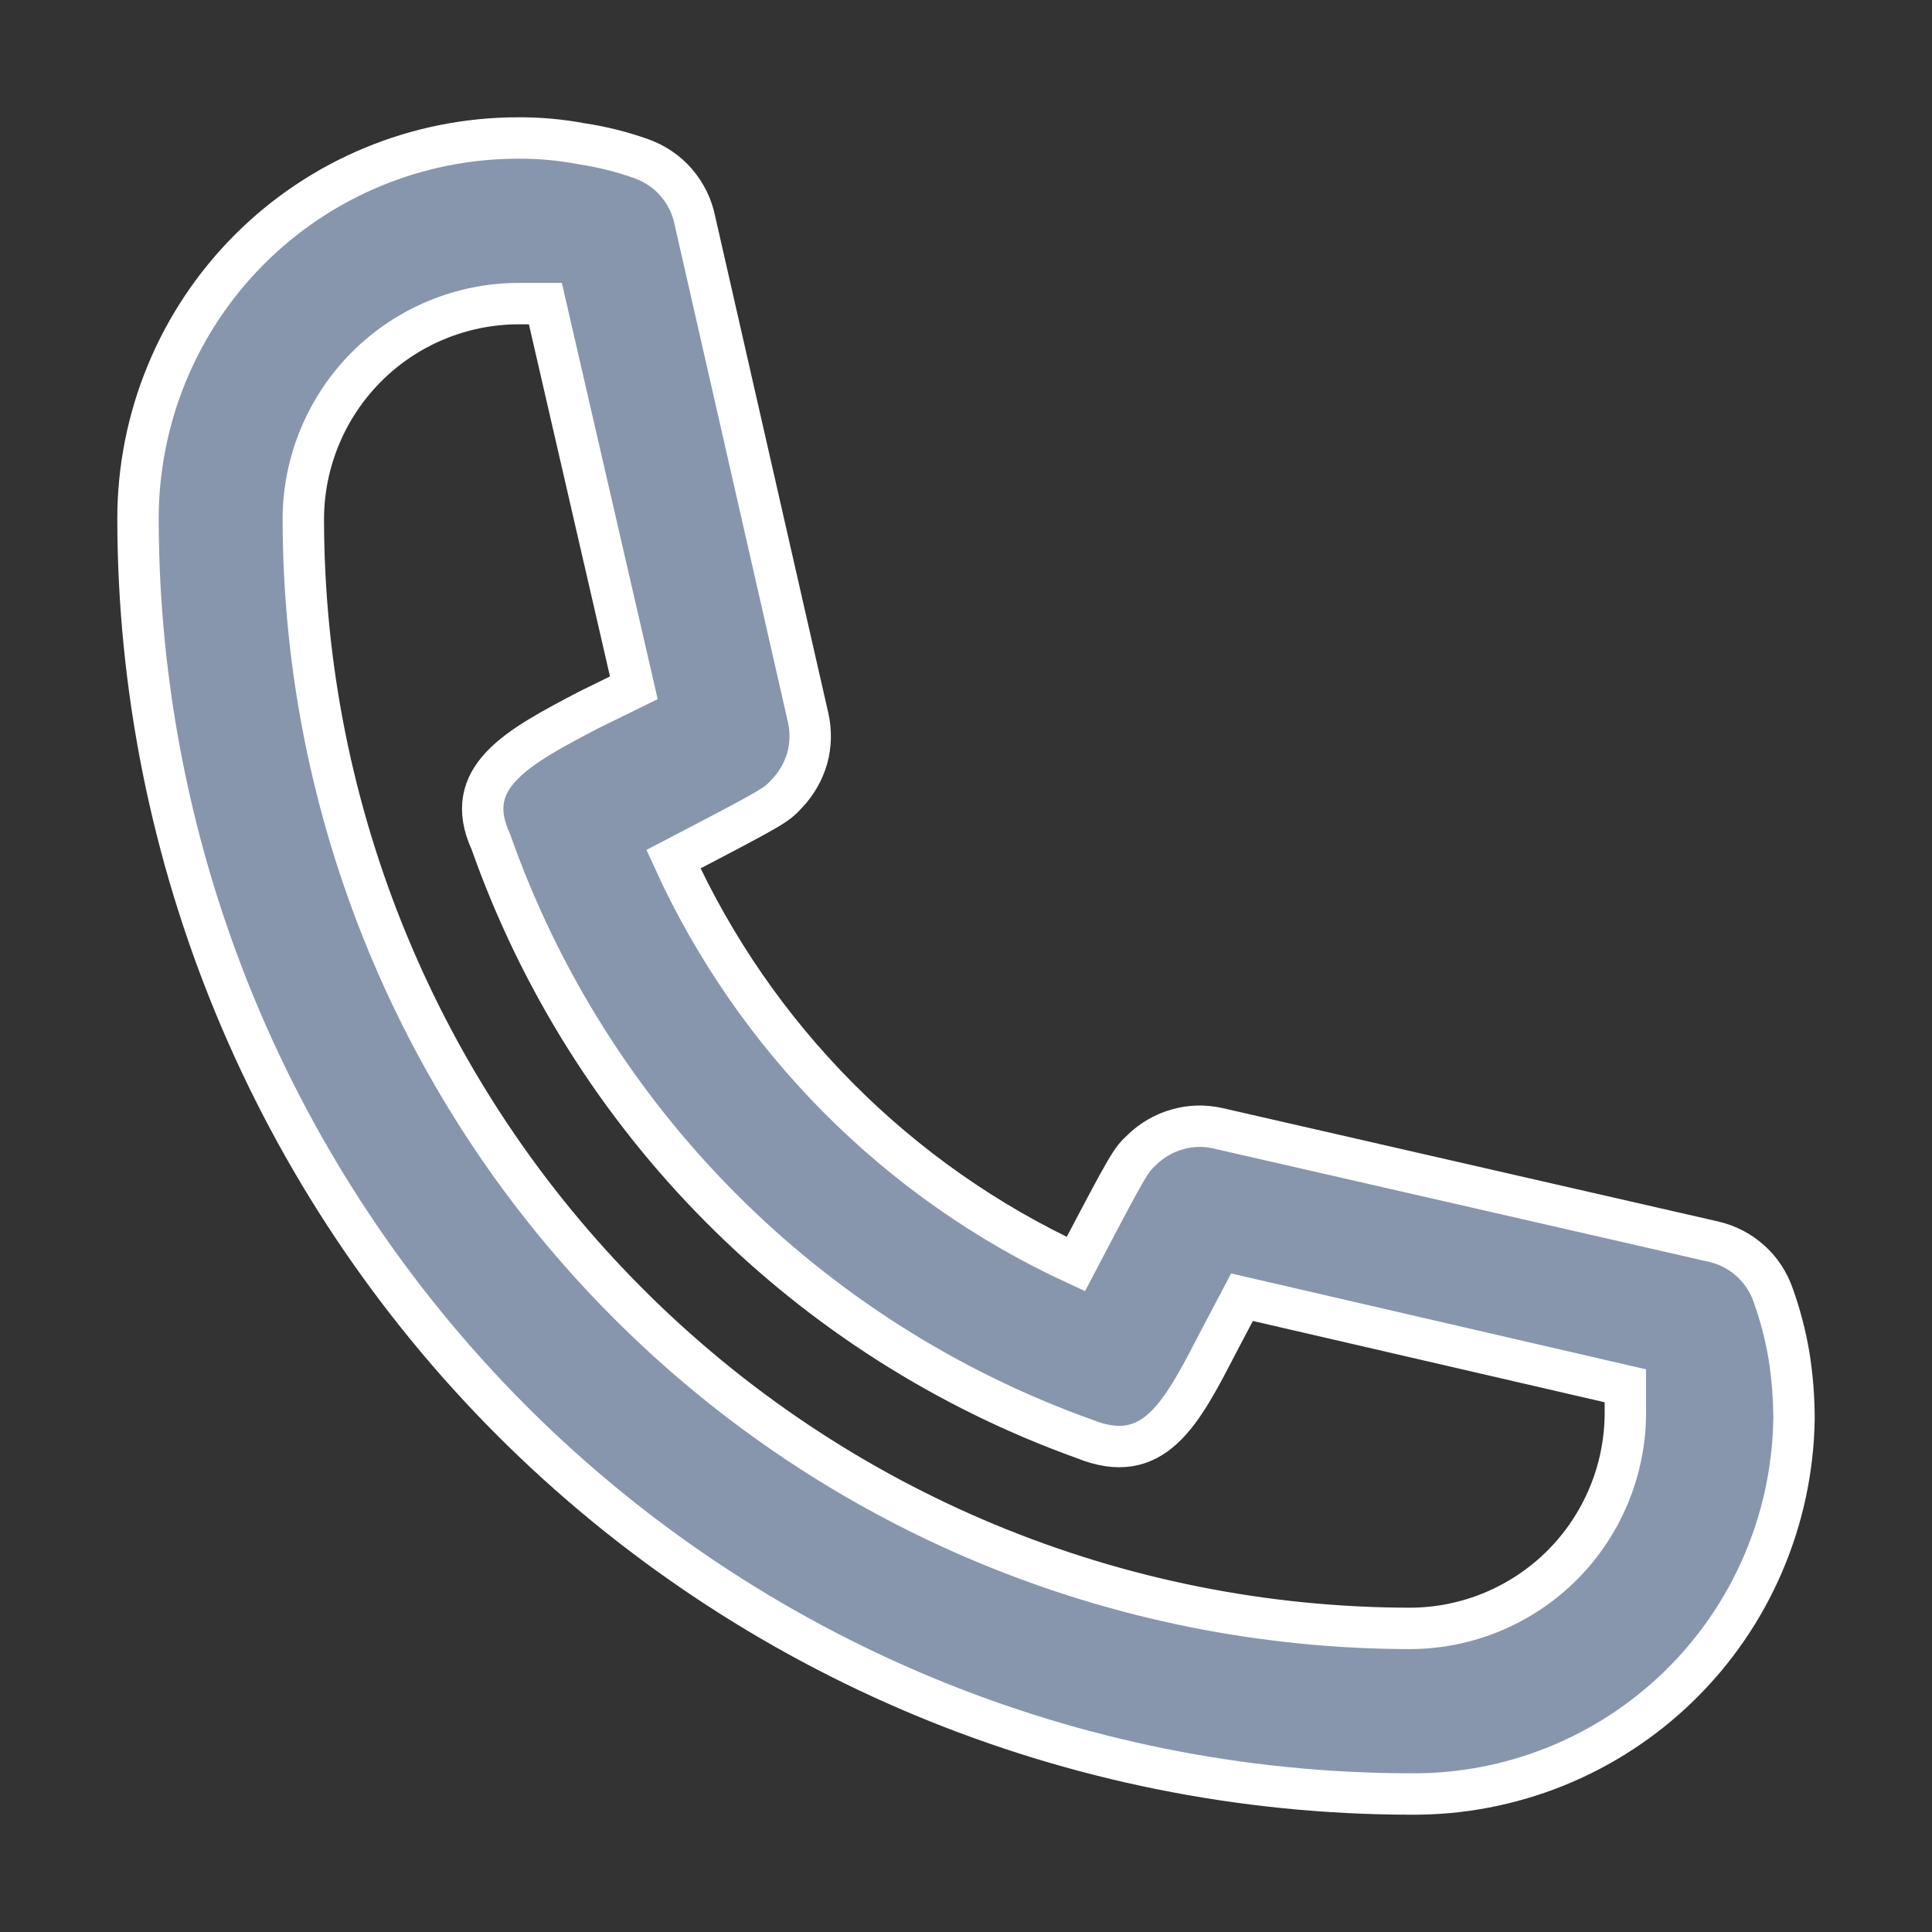 <svg width="14" height="14" viewBox="0 0 14 14" fill="none" xmlns="http://www.w3.org/2000/svg">
<rect x="0" y="0" width="14" height="14" fill="#333333" stroke="none"/>
<path d="M10.222 13C7.777 12.997 5.433 12.022 3.704 10.29C1.976 8.558 1.003 6.21 1 3.76C1 3.028 1.29 2.326 1.807 1.808C2.323 1.291 3.024 1 3.754 1C3.909 0.999 4.064 1.013 4.216 1.042C4.362 1.064 4.507 1.1 4.647 1.15C4.745 1.185 4.833 1.244 4.901 1.323C4.969 1.402 5.016 1.498 5.036 1.6L5.856 5.2C5.878 5.298 5.876 5.399 5.849 5.496C5.821 5.592 5.77 5.68 5.701 5.752C5.623 5.836 5.617 5.842 4.88 6.226C5.47 7.522 6.505 8.564 7.796 9.16C8.186 8.416 8.192 8.41 8.275 8.332C8.347 8.262 8.435 8.211 8.531 8.184C8.627 8.156 8.729 8.154 8.826 8.176L12.419 8.998C12.518 9.021 12.61 9.069 12.685 9.137C12.761 9.205 12.817 9.292 12.85 9.388C12.901 9.53 12.939 9.677 12.964 9.826C12.988 9.977 13 10.129 13 10.282C12.989 11.011 12.691 11.706 12.17 12.215C11.649 12.724 10.949 13.006 10.222 13V13ZM3.754 2.2C3.342 2.202 2.947 2.366 2.655 2.659C2.364 2.951 2.199 3.347 2.198 3.76C2.199 5.892 3.045 7.936 4.55 9.443C6.054 10.951 8.094 11.798 10.222 11.8C10.634 11.798 11.029 11.633 11.321 11.341C11.612 11.049 11.777 10.653 11.778 10.24V10.042L9 9.4L8.826 9.73C8.557 10.252 8.359 10.63 7.856 10.426C6.864 10.07 5.963 9.497 5.22 8.749C4.476 8.001 3.908 7.096 3.557 6.1C3.341 5.632 3.748 5.416 4.263 5.146L4.593 4.984L3.952 2.2H3.754Z" fill="#8796AD" stroke="white" stroke-width="0.3"/>
</svg>
